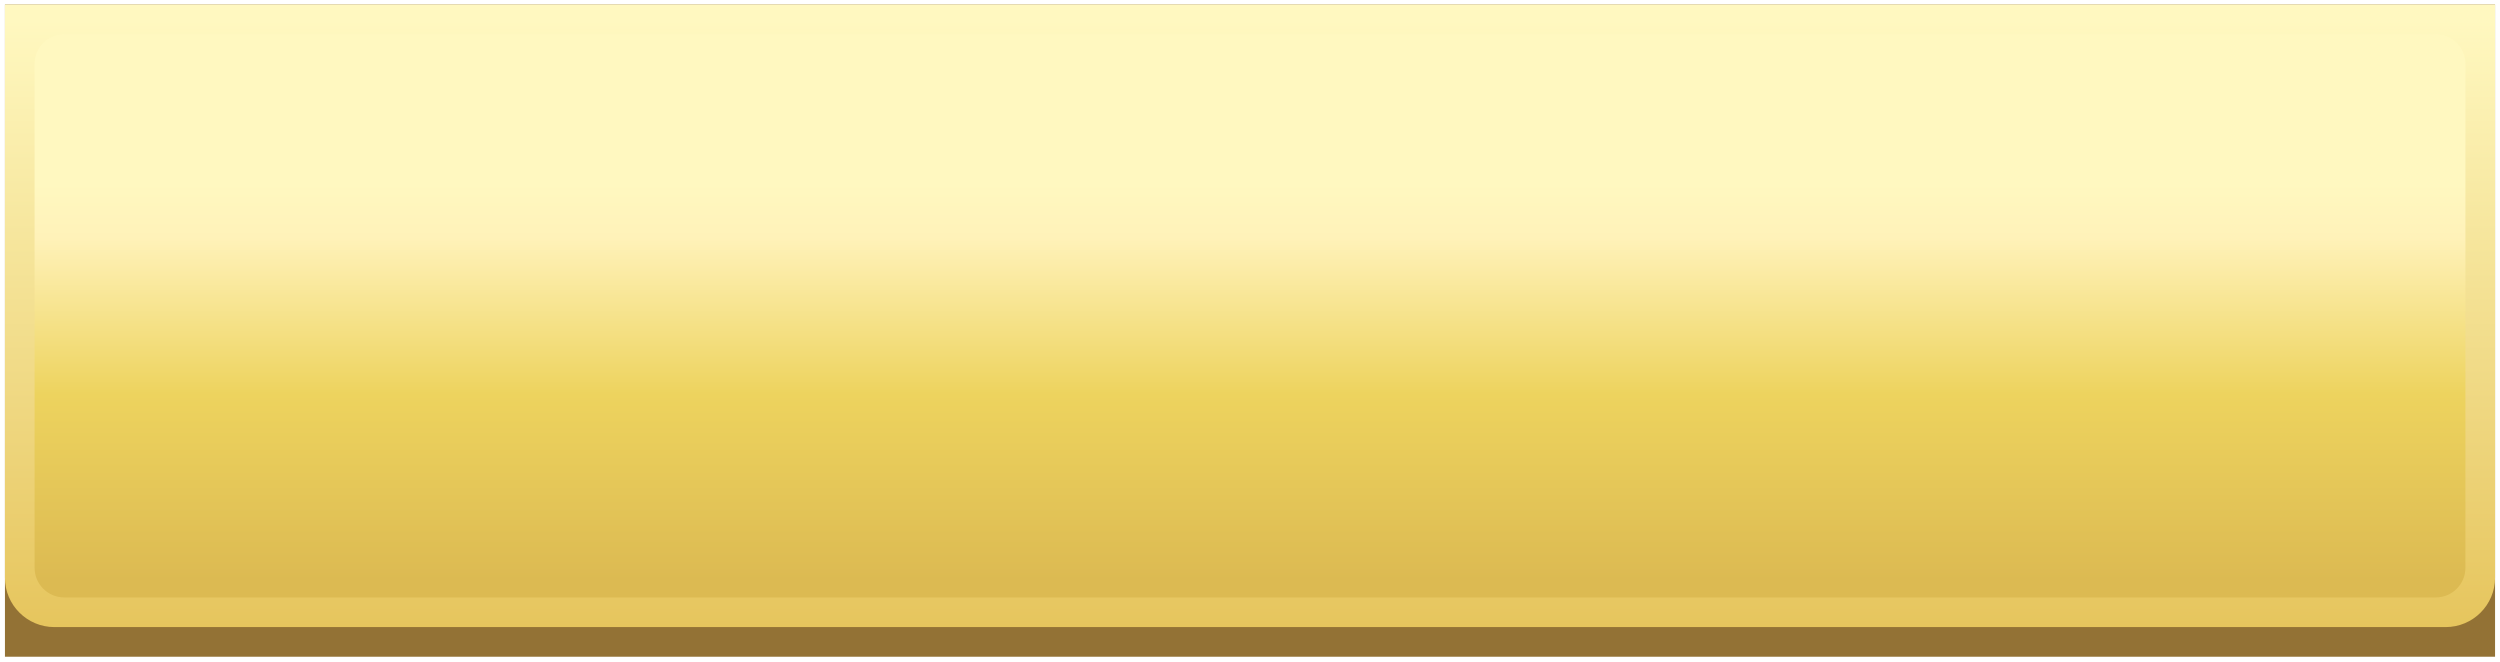 <svg width="253" height="67" viewBox="0 0 253 67" fill="none" xmlns="http://www.w3.org/2000/svg">
<rect x="0.5" y="0.461" width="252" height="66" fill="#937235"/>
<path d="M0.5 0.461H252.5V58.461C252.5 61.223 250.261 63.461 247.5 63.461H5.5C2.739 63.461 0.5 61.223 0.5 58.461V0.461Z" fill="url(#paint0_linear_0_4931)"/>
<g filter="url(#filter0_f_0_4931)">
<path d="M3.5 6.461C3.5 4.804 4.843 3.461 6.5 3.461H246.5C248.157 3.461 249.5 4.804 249.5 6.461V57.461C249.5 59.118 248.157 60.461 246.5 60.461H6.5C4.843 60.461 3.5 59.118 3.5 57.461V6.461Z" fill="url(#paint1_linear_0_4931)"/>
</g>
<defs>
<filter id="filter0_f_0_4931" x="3" y="2.961" width="247" height="58" filterUnits="userSpaceOnUse" color-interpolation-filters="sRGB">
<feFlood flood-opacity="0" result="BackgroundImageFix"/>
<feBlend mode="normal" in="SourceGraphic" in2="BackgroundImageFix" result="shape"/>
<feGaussianBlur stdDeviation="0.25" result="effect1_foregroundBlur_0_4931"/>
</filter>
<linearGradient id="paint0_linear_0_4931" x1="126.5" y1="0.461" x2="126.5" y2="63.461" gradientUnits="userSpaceOnUse">
<stop offset="0.025" stop-color="#FFF8C0"/>
<stop offset="1" stop-color="#E6C55D"/>
</linearGradient>
<linearGradient id="paint1_linear_0_4931" x1="126.5" y1="3.461" x2="126.5" y2="60.461" gradientUnits="userSpaceOnUse">
<stop offset="0.265" stop-color="#FFF8C0"/>
<stop offset="0.36" stop-color="#FFF2B9"/>
<stop offset="0.64" stop-color="#EDD35E"/>
<stop offset="0.97" stop-color="#DCBA52"/>
</linearGradient>
</defs>
</svg>
